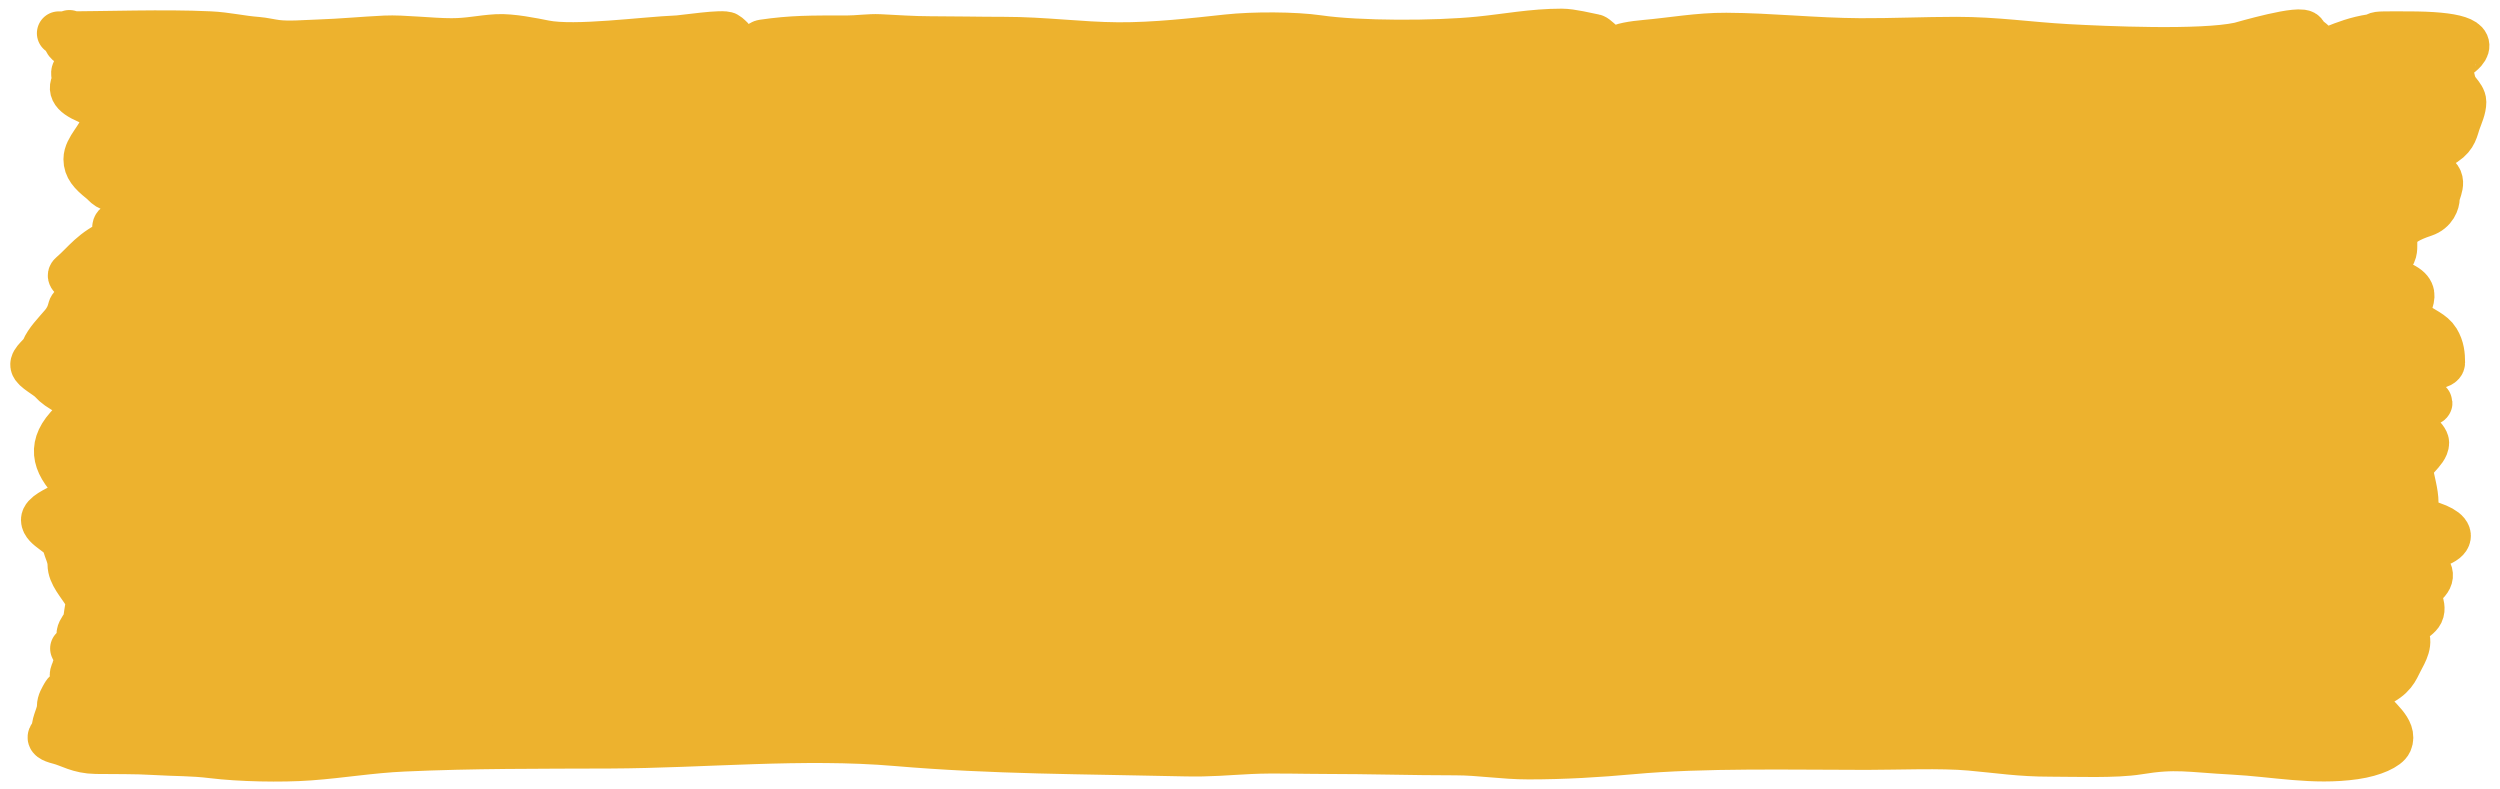 <svg width="168" height="53" viewBox="0 0 168 53" fill="none" xmlns="http://www.w3.org/2000/svg">
<g filter="url(#filter0_di_617_17507)">
<path d="M4.649 1.941C7.757 1.923 11.175 1.802 14.1 1.938C15.255 1.992 16.185 2.232 17.312 2.314C17.675 2.341 18.203 2.464 18.581 2.512C19.412 2.619 20.503 2.516 21.416 2.487C22.914 2.439 24.378 2.293 25.877 2.223C27.073 2.167 28.975 2.401 30.338 2.401C31.54 2.401 32.251 2.196 33.391 2.131C34.368 2.076 35.856 2.384 36.603 2.533C38.66 2.943 43.267 2.302 45.524 2.213C45.904 2.198 48.653 1.777 48.895 1.994C49.129 2.204 49.516 2.479 49.252 2.716C48.945 2.991 48.26 2.903 48.578 3.27C48.843 3.576 50.346 3.564 50.679 3.265C50.818 3.14 50.926 2.54 51.254 2.492C53.243 2.201 54.474 2.218 56.904 2.218C57.632 2.218 58.409 2.099 59.105 2.131C60.194 2.182 61.364 2.269 62.476 2.269C64.076 2.269 65.788 2.309 67.472 2.309C70.169 2.309 72.566 2.657 75.125 2.675C77.592 2.693 80.245 2.386 82.46 2.147C84.236 1.955 86.99 1.963 88.606 2.197C91.316 2.59 96.43 2.586 99.392 2.289C101.237 2.104 102.989 1.76 104.943 1.76C105.61 1.76 106.677 2.035 107.164 2.126C107.355 2.162 108.489 3.459 108.71 2.95C108.807 2.726 109.773 2.584 110.574 2.512C112.357 2.354 114.128 2.025 116.006 2.035C118.982 2.05 121.941 2.384 125.007 2.401C127.171 2.412 129.305 2.309 131.47 2.309C134.14 2.309 136.321 2.654 138.925 2.797C141.418 2.934 147.918 3.225 150.464 2.675C150.641 2.637 154.782 1.41 154.905 1.943C154.966 2.211 155.618 2.49 155.618 2.721C155.618 3.129 155.702 3.323 156.867 2.858C157.505 2.604 158.34 2.274 159.346 2.126C159.892 2.046 159.393 1.956 160.258 1.943C160.759 1.936 161.189 1.943 161.824 1.943C165.094 1.943 166.329 2.373 165.631 3.178C165.385 3.461 164.897 3.704 164.897 4.002C164.897 4.179 164.52 4.315 164.54 4.505C164.566 4.741 164.897 4.959 164.897 5.196C164.897 5.654 165.611 6.097 165.611 6.558C165.611 7.011 165.394 7.46 165.234 7.91C165.064 8.391 165.027 8.902 164.342 9.354C163.278 10.055 162.167 10.706 163.628 11.402C164.447 11.792 163.826 12.57 163.826 13.003C163.826 13.291 163.643 13.916 162.914 14.157C160.911 14.817 160.971 15.459 160.971 16.261C160.971 16.546 160.947 17.007 160.337 17.242C159.234 17.666 160.98 18.512 161.606 18.868C162.955 19.637 161.137 20.553 162.201 21.328C162.864 21.812 163.509 22.021 163.826 22.543C164.141 23.06 164.183 23.563 164.183 24.083C164.183 24.7 160.252 24.542 161.249 25.181C161.555 25.377 163.573 26.77 163.311 26.807C162.019 26.991 159.901 26.734 159.901 27.194C159.901 27.516 160.66 27.68 159.623 27.946C159.477 27.983 160.333 28.162 161.098 28.311C160.836 28.249 160.687 28.198 160.892 28.2C161.412 28.205 161.852 28.341 162.201 28.525C162.228 28.532 162.231 28.534 162.215 28.532C162.793 28.841 163.113 29.28 163.113 29.46C163.113 30.1 161.955 30.709 162.042 31.331C162.142 32.05 162.399 32.774 162.399 33.506C162.399 34.125 161.851 34.346 163.47 34.899C164.452 35.235 164.857 35.667 164.362 36.073C163.862 36.483 161.884 36.942 162.577 37.404C163.445 37.983 163.643 38.461 162.954 39.041C162.235 39.647 163.033 40.312 162.736 40.922C162.49 41.426 161.329 41.774 161.665 42.248C162.1 42.861 161.665 43.551 161.348 44.159C161.04 44.752 160.904 45.266 159.722 45.811C158.717 46.275 158.797 46.564 159.167 47.087C159.775 47.944 161.013 48.725 160.634 49.598C160.476 49.963 159.549 50.425 158.235 50.614C155.468 51.011 152.868 50.444 150.067 50.294C147.012 50.13 146.233 49.873 143.683 50.289C142.153 50.538 139.506 50.431 137.795 50.431C135.715 50.431 134.348 50.199 132.402 50.025C130.428 49.847 127.494 49.974 125.443 49.974C120.412 49.974 114.485 49.827 109.662 50.269C107.428 50.473 105.126 50.614 102.722 50.614C100.972 50.614 99.463 50.34 97.806 50.34C94.882 50.34 91.994 50.248 89.082 50.248C87.469 50.248 85.64 50.179 84.046 50.253C82.424 50.329 81.353 50.452 79.605 50.411C72.783 50.252 66.734 50.273 60.255 49.72C53.939 49.18 47.342 49.859 40.984 49.882C36.245 49.9 31.794 49.875 27.146 50.086C24.878 50.188 22.997 50.525 20.801 50.685C18.87 50.827 16.091 50.762 14.298 50.543C12.847 50.366 11.912 50.412 10.373 50.319C9.041 50.239 7.806 50.267 6.447 50.248C5.27 50.231 4.684 49.796 3.949 49.608C2.794 49.312 3.592 49.104 3.592 48.728C3.592 48.202 3.949 47.703 3.949 47.183C3.949 46.87 4.12 46.613 4.286 46.314C4.455 46.012 5.377 45.73 5.377 45.445C4.709 45.349 4.722 45.054 4.963 44.691C4.937 44.563 4.987 44.445 5.198 44.347C5.467 44.223 5.111 43.77 5.733 43.753C5.739 43.753 5.745 43.753 5.75 43.753C6.082 43.346 6.264 42.98 5.773 42.807C4.654 42.413 5.733 41.776 5.733 41.323C5.733 40.795 6.029 40.197 5.714 39.671C5.295 38.973 4.663 38.341 4.663 37.628C4.663 37.138 4.411 36.715 4.286 36.236C4.129 35.632 2.878 35.244 2.878 34.645C2.878 33.846 6.026 33.259 5.158 32.444C3.685 31.059 3.216 29.824 4.484 28.393C5.137 27.657 5.992 26.853 4.544 26.157C4.05 25.919 3.643 25.62 3.414 25.359C3.111 25.014 2.236 24.614 2.165 24.266C2.093 23.917 2.735 23.534 2.878 23.183C3.116 22.606 3.667 22.056 4.147 21.491C4.446 21.14 4.6 20.787 4.683 20.429C4.75 20.136 5.351 19.917 5.377 19.631C5.4 19.372 5.985 19.06 5.555 18.817C5.188 18.61 4.469 18.349 4.742 18.116C5.707 17.291 6.106 16.523 7.795 15.778C8.665 15.394 7.558 15.246 7.676 14.914C7.867 14.376 10.268 14.038 10.214 13.45C10.187 13.147 9.39 12.811 8.41 12.652C7.026 12.428 7.186 12.262 6.725 11.895C6.072 11.374 5.733 10.982 5.733 10.411C5.733 9.636 6.658 8.915 6.804 8.164C6.892 7.715 7.445 7.149 6.368 6.751C4.961 6.232 4.596 5.822 4.94 5.237C5.106 4.956 4.606 4.518 5.218 4.271C5.734 4.063 5.734 3.909 5.733 3.672L5.733 3.661C5.733 3.291 5.062 3.036 4.584 2.695C4.172 2.402 4.57 2.214 4.649 1.941Z" fill="#EDB22E"/>
<path d="M3.949 1.943C7.237 1.943 10.953 1.791 14.1 1.938C15.255 1.992 16.185 2.232 17.312 2.314C17.675 2.341 18.203 2.464 18.581 2.512C19.412 2.619 20.503 2.516 21.416 2.487C22.914 2.439 24.378 2.293 25.877 2.223C27.073 2.167 28.975 2.401 30.338 2.401C31.54 2.401 32.251 2.196 33.391 2.131C34.368 2.076 35.856 2.384 36.603 2.533C38.66 2.943 43.267 2.302 45.524 2.213C45.904 2.198 48.653 1.777 48.895 1.994C49.128 2.204 49.516 2.479 49.252 2.716C48.945 2.991 48.26 2.903 48.578 3.27C48.843 3.576 50.346 3.564 50.679 3.265C50.818 3.14 50.926 2.54 51.254 2.492C53.243 2.201 54.474 2.218 56.904 2.218C57.632 2.218 58.409 2.099 59.105 2.131C60.194 2.182 61.364 2.269 62.476 2.269C64.076 2.269 65.788 2.309 67.472 2.309C70.169 2.309 72.566 2.657 75.125 2.675C77.592 2.693 80.245 2.386 82.46 2.147C84.236 1.955 86.99 1.963 88.606 2.197C91.316 2.59 96.43 2.586 99.392 2.289C101.237 2.104 102.989 1.76 104.943 1.76C105.61 1.76 106.677 2.035 107.164 2.126C107.355 2.162 108.489 3.459 108.71 2.95C108.807 2.726 109.773 2.584 110.574 2.512C112.357 2.354 114.128 2.025 116.006 2.035C118.982 2.05 121.941 2.384 125.007 2.401C127.171 2.412 129.305 2.309 131.47 2.309C134.14 2.309 136.321 2.654 138.925 2.797C141.418 2.934 147.918 3.225 150.464 2.675C150.641 2.637 154.782 1.41 154.905 1.943C154.966 2.211 155.618 2.49 155.618 2.721C155.618 3.129 155.702 3.323 156.867 2.858C157.505 2.604 158.34 2.274 159.346 2.126C159.892 2.046 159.393 1.956 160.258 1.943C160.759 1.936 161.189 1.943 161.824 1.943C165.094 1.943 166.329 2.373 165.631 3.178C165.385 3.461 164.897 3.704 164.897 4.002C164.897 4.179 164.52 4.315 164.54 4.505C164.566 4.741 164.897 4.959 164.897 5.196C164.897 5.654 165.611 6.097 165.611 6.558C165.611 7.011 165.394 7.46 165.234 7.91C165.064 8.391 165.027 8.902 164.342 9.354C163.278 10.055 162.167 10.706 163.628 11.402C164.447 11.792 163.826 12.57 163.826 13.003C163.826 13.291 163.643 13.916 162.914 14.157C160.911 14.817 160.971 15.459 160.971 16.261C160.971 16.546 160.947 17.007 160.337 17.242C159.234 17.666 160.98 18.512 161.606 18.868C162.955 19.637 161.137 20.553 162.201 21.328C162.864 21.812 163.509 22.021 163.826 22.543C164.141 23.06 164.183 23.563 164.183 24.083C164.183 24.7 160.252 24.542 161.249 25.181C161.555 25.377 163.573 26.77 163.311 26.807C162.019 26.991 159.901 26.734 159.901 27.194C159.901 27.516 160.66 27.68 159.623 27.946C159.374 28.01 162.057 28.488 162.201 28.525C162.475 28.595 160.323 28.194 160.892 28.2C162.288 28.214 163.113 29.171 163.113 29.46C163.113 30.1 161.955 30.709 162.042 31.331C162.142 32.05 162.399 32.774 162.399 33.506C162.399 34.125 161.851 34.346 163.47 34.899C164.452 35.235 164.857 35.667 164.362 36.073C163.862 36.483 161.884 36.942 162.577 37.404C163.445 37.983 163.643 38.461 162.954 39.041C162.235 39.647 163.033 40.312 162.736 40.922C162.49 41.426 161.329 41.774 161.665 42.248C162.1 42.861 161.665 43.551 161.348 44.159C161.04 44.752 160.904 45.266 159.722 45.811C158.717 46.275 158.797 46.564 159.167 47.087C159.775 47.944 161.013 48.725 160.634 49.598C160.476 49.963 159.549 50.425 158.235 50.614C155.468 51.011 152.868 50.444 150.067 50.294C147.012 50.13 146.233 49.873 143.683 50.289C142.153 50.538 139.506 50.431 137.795 50.431C135.715 50.431 134.348 50.199 132.402 50.025C130.428 49.847 127.494 49.974 125.443 49.974C120.412 49.974 114.485 49.827 109.662 50.269C107.428 50.473 105.126 50.614 102.722 50.614C100.972 50.614 99.463 50.34 97.806 50.34C94.882 50.34 91.994 50.248 89.082 50.248C87.469 50.248 85.64 50.179 84.046 50.253C82.424 50.329 81.353 50.452 79.605 50.411C72.783 50.252 66.734 50.273 60.255 49.72C53.939 49.18 47.342 49.859 40.984 49.882C36.245 49.9 31.794 49.875 27.146 50.086C24.878 50.188 22.997 50.525 20.801 50.685C18.87 50.827 16.091 50.762 14.298 50.543C12.847 50.366 11.912 50.412 10.373 50.319C9.041 50.239 7.806 50.267 6.447 50.248C5.27 50.231 4.684 49.796 3.949 49.608C2.794 49.312 3.592 49.104 3.592 48.728C3.592 48.202 3.949 47.703 3.949 47.183C3.949 46.87 4.12 46.613 4.286 46.314C4.455 46.012 5.377 45.73 5.377 45.445M5.377 45.445C5.377 45.124 4.565 44.639 5.198 44.347C5.467 44.223 5.111 43.77 5.733 43.753M5.377 45.445C8.698 45.924 7.101 43.807 5.733 43.753M5.377 45.445C3.471 45.17 7.108 43.278 5.773 42.807C4.654 42.413 5.733 41.776 5.733 41.323C5.733 40.795 6.029 40.197 5.714 39.671C5.295 38.973 4.663 38.341 4.663 37.628C4.663 37.138 4.411 36.715 4.286 36.236C4.129 35.632 2.878 35.244 2.878 34.645C2.878 33.846 6.026 33.259 5.158 32.444C3.685 31.059 3.216 29.824 4.484 28.393C5.137 27.657 5.992 26.853 4.544 26.157C4.05 25.919 3.643 25.62 3.414 25.359C3.111 25.014 2.236 24.614 2.165 24.266C2.093 23.917 2.735 23.534 2.878 23.183C3.116 22.606 3.667 22.056 4.147 21.491C4.446 21.14 4.6 20.787 4.683 20.429C4.75 20.136 5.351 19.917 5.377 19.631C5.4 19.372 5.985 19.06 5.555 18.817C5.188 18.61 4.469 18.349 4.742 18.116C5.707 17.291 6.106 16.523 7.795 15.778C8.665 15.394 7.558 15.246 7.676 14.914C7.867 14.376 10.268 14.038 10.214 13.45C10.187 13.147 9.39 12.811 8.41 12.652C7.026 12.428 7.186 12.262 6.725 11.895C6.072 11.374 5.733 10.982 5.733 10.411C5.733 9.636 6.658 8.915 6.804 8.164C6.892 7.715 7.445 7.149 6.368 6.751C4.961 6.232 4.596 5.822 4.94 5.237C5.106 4.956 4.606 4.518 5.218 4.271C5.741 4.06 5.733 3.904 5.733 3.661C5.733 3.291 5.062 3.036 4.584 2.695C4.129 2.371 4.663 2.175 4.663 1.852M5.733 43.753C6.312 43.736 3.453 42.711 5.733 43.753Z" stroke="#EDB22E" stroke-width="2.94" stroke-linecap="round"/>
</g>
<defs>
<filter id="filter0_di_617_17507" x="0.397" y="0.29" width="167.189" height="52.525" filterUnits="userSpaceOnUse" color-interpolation-filters="sRGB">
<feFlood flood-opacity="0" result="BackgroundImageFix"/>
<feColorMatrix in="SourceAlpha" type="matrix" values="0 0 0 0 0 0 0 0 0 0 0 0 0 0 0 0 0 0 127 0" result="hardAlpha"/>
<feOffset dy="0.292"/>
<feGaussianBlur stdDeviation="0.146"/>
<feComposite in2="hardAlpha" operator="out"/>
<feColorMatrix type="matrix" values="0 0 0 0 0 0 0 0 0 0 0 0 0 0 0 0 0 0 0.6 0"/>
<feBlend mode="normal" in2="BackgroundImageFix" result="effect1_dropShadow_617_17507"/>
<feBlend mode="normal" in="SourceGraphic" in2="effect1_dropShadow_617_17507" result="shape"/>
<feColorMatrix in="SourceAlpha" type="matrix" values="0 0 0 0 0 0 0 0 0 0 0 0 0 0 0 0 0 0 127 0" result="hardAlpha"/>
<feOffset/>
<feGaussianBlur stdDeviation="1.949"/>
<feComposite in2="hardAlpha" operator="arithmetic" k2="-1" k3="1"/>
<feColorMatrix type="matrix" values="0 0 0 0 0 0 0 0 0 0 0 0 0 0 0 0 0 0 0.4 0"/>
<feBlend mode="normal" in2="shape" result="effect2_innerShadow_617_17507"/>
</filter>
</defs>
</svg>
